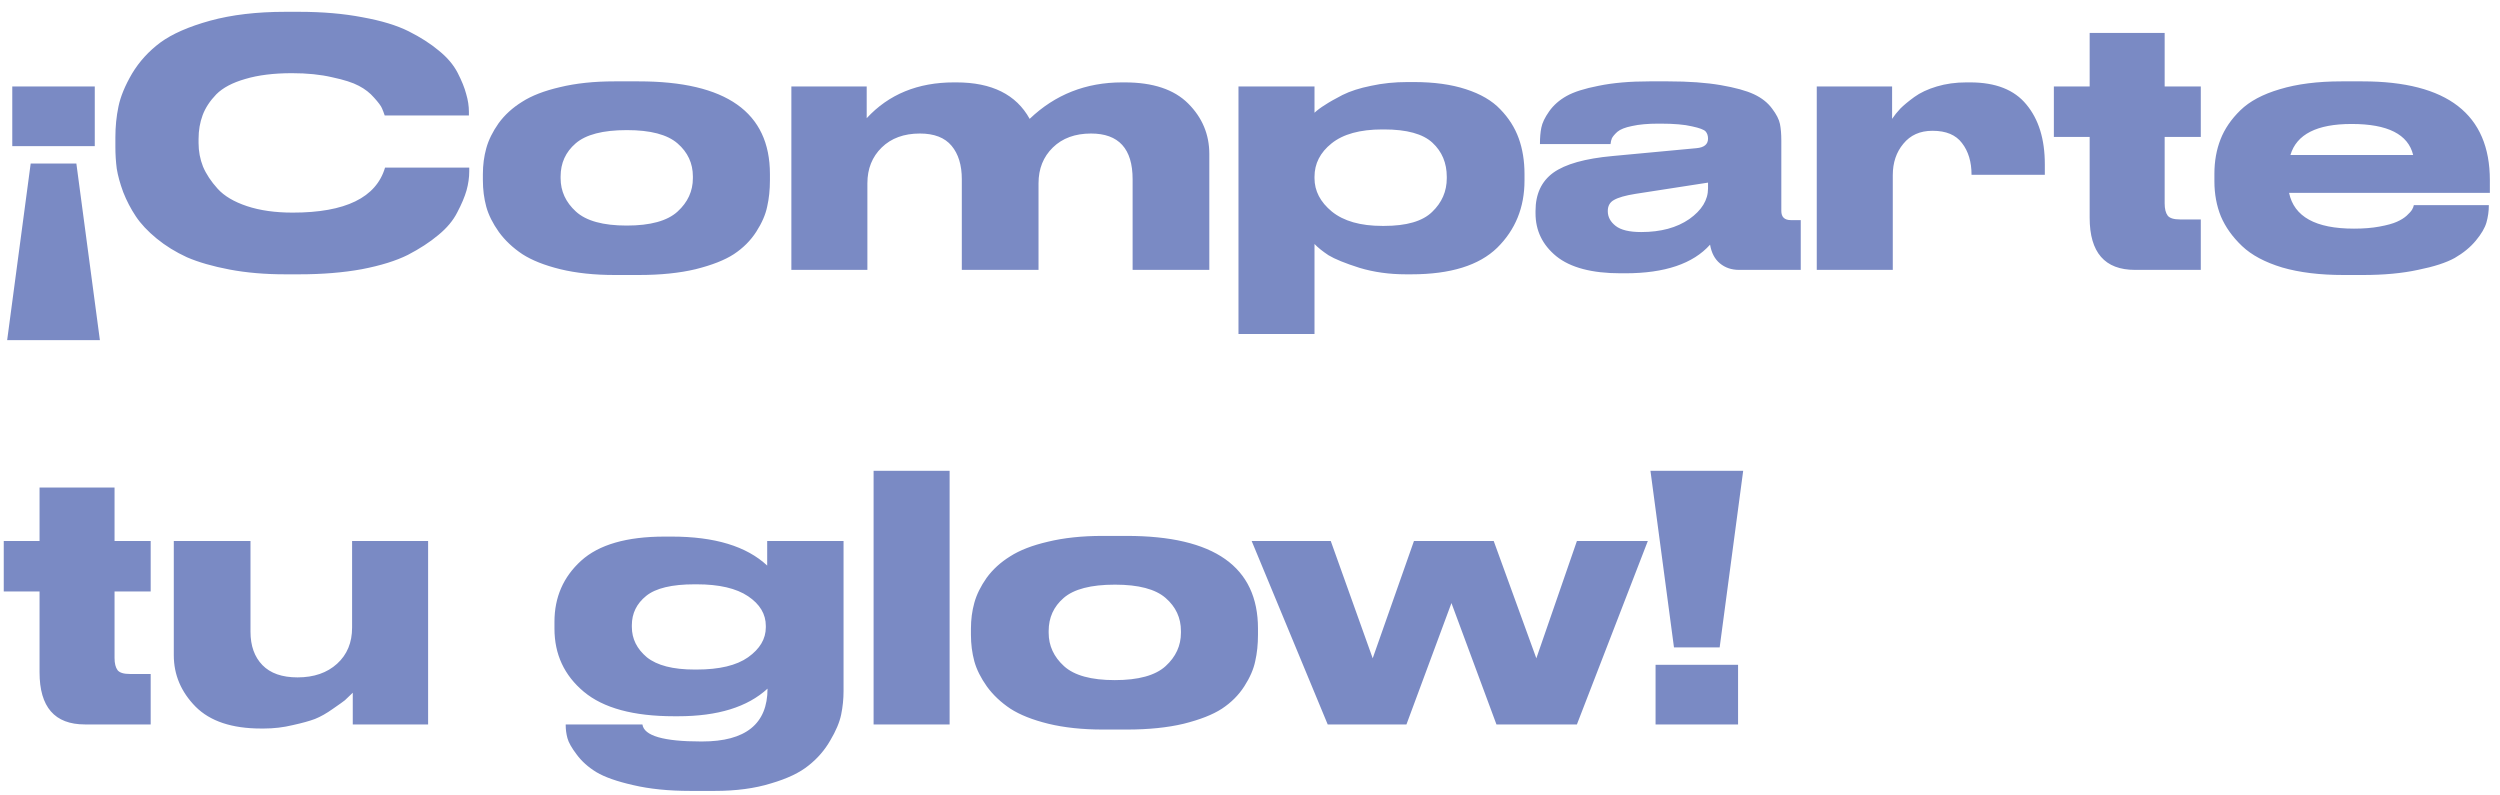 <svg width="176" height="56" viewBox="0 0 176 56" fill="none" xmlns="http://www.w3.org/2000/svg">
          darkMalva: '#7A8AC4',
<path d="M7.032 23.944H0.504L2.16 11.512H5.376L7.032 23.944ZM0.864 10.288V6.088H6.672V10.288H0.864ZM21.059 19.312H20.075C18.651 19.312 17.347 19.2 16.163 18.976C14.979 18.752 13.979 18.464 13.163 18.112C12.363 17.744 11.651 17.304 11.027 16.792C10.403 16.28 9.915 15.76 9.563 15.232C9.211 14.704 8.915 14.136 8.675 13.528C8.451 12.92 8.299 12.368 8.219 11.872C8.155 11.376 8.123 10.872 8.123 10.36V9.664C8.123 8.912 8.195 8.192 8.339 7.504C8.483 6.8 8.803 6.024 9.299 5.176C9.811 4.328 10.475 3.6 11.291 2.992C12.123 2.384 13.291 1.872 14.795 1.456C16.315 1.04 18.075 0.832 20.075 0.832H21.059C22.707 0.832 24.195 0.96 25.523 1.216C26.851 1.456 27.931 1.784 28.763 2.2C29.595 2.616 30.307 3.072 30.899 3.568C31.491 4.048 31.931 4.568 32.219 5.128C32.507 5.688 32.707 6.184 32.819 6.616C32.947 7.048 33.011 7.464 33.011 7.864V8.128H27.083C27.019 7.936 26.955 7.768 26.891 7.624C26.827 7.464 26.643 7.216 26.339 6.88C26.051 6.544 25.691 6.264 25.259 6.04C24.843 5.816 24.219 5.616 23.387 5.44C22.571 5.248 21.627 5.152 20.555 5.152C19.275 5.152 18.179 5.288 17.267 5.56C16.371 5.816 15.691 6.176 15.227 6.64C14.779 7.104 14.459 7.592 14.267 8.104C14.075 8.616 13.979 9.176 13.979 9.784V10.072C13.979 10.648 14.083 11.2 14.291 11.728C14.515 12.256 14.859 12.776 15.323 13.288C15.787 13.8 16.475 14.208 17.387 14.512C18.299 14.816 19.371 14.968 20.603 14.968C24.315 14.968 26.483 13.912 27.107 11.8H33.035V12.064C33.035 12.496 32.971 12.944 32.843 13.408C32.715 13.856 32.499 14.368 32.195 14.944C31.907 15.52 31.459 16.056 30.851 16.552C30.259 17.048 29.547 17.512 28.715 17.944C27.883 18.36 26.803 18.696 25.475 18.952C24.163 19.192 22.691 19.312 21.059 19.312ZM43.283 19.36C41.843 19.36 40.563 19.224 39.443 18.952C38.339 18.68 37.451 18.328 36.779 17.896C36.107 17.448 35.555 16.928 35.123 16.336C34.691 15.728 34.395 15.136 34.235 14.56C34.075 13.968 33.995 13.344 33.995 12.688V12.256C33.995 11.616 34.075 11.008 34.235 10.432C34.395 9.856 34.683 9.272 35.099 8.68C35.531 8.088 36.083 7.584 36.755 7.168C37.427 6.736 38.315 6.392 39.419 6.136C40.539 5.864 41.819 5.728 43.259 5.728H44.963C51.123 5.728 54.203 7.904 54.203 12.256V12.688C54.203 13.36 54.139 13.976 54.011 14.536C53.899 15.096 53.643 15.688 53.243 16.312C52.843 16.936 52.315 17.464 51.659 17.896C51.019 18.312 50.123 18.664 48.971 18.952C47.835 19.224 46.499 19.36 44.963 19.36H43.283ZM40.547 14.896C41.267 15.552 42.459 15.88 44.123 15.88C45.787 15.88 46.979 15.552 47.699 14.896C48.419 14.24 48.779 13.456 48.779 12.544V12.424C48.779 11.496 48.419 10.72 47.699 10.096C46.979 9.472 45.795 9.16 44.147 9.16H44.123C42.443 9.16 41.243 9.472 40.523 10.096C39.819 10.704 39.467 11.48 39.467 12.424V12.544C39.467 13.456 39.827 14.24 40.547 14.896ZM61.064 19H55.712V6.088H61.016V8.32C62.568 6.64 64.616 5.8 67.16 5.8H67.328C69.824 5.8 71.544 6.656 72.488 8.368C74.28 6.656 76.448 5.8 78.992 5.8H79.184C81.168 5.8 82.656 6.296 83.648 7.288C84.64 8.28 85.136 9.464 85.136 10.84V19H79.736V12.616C79.736 10.472 78.76 9.4 76.808 9.4C75.688 9.4 74.792 9.728 74.12 10.384C73.448 11.04 73.112 11.88 73.112 12.904V19H67.712V12.616C67.712 11.624 67.472 10.84 66.992 10.264C66.512 9.688 65.768 9.4 64.76 9.4C63.64 9.4 62.744 9.728 62.072 10.384C61.4 11.04 61.064 11.88 61.064 12.904V19ZM92.541 12.448V12.544C92.541 13.44 92.949 14.224 93.765 14.896C94.597 15.568 95.781 15.904 97.317 15.904H97.437C99.021 15.904 100.149 15.576 100.821 14.92C101.509 14.264 101.853 13.472 101.853 12.544V12.448C101.853 11.472 101.517 10.672 100.845 10.048C100.173 9.424 99.037 9.112 97.437 9.112H97.317C95.749 9.112 94.557 9.44 93.741 10.096C92.941 10.736 92.541 11.52 92.541 12.448ZM87.189 6.088H92.541V7.936C92.749 7.744 92.997 7.56 93.285 7.384C93.573 7.192 93.981 6.96 94.509 6.688C95.053 6.416 95.725 6.2 96.525 6.04C97.325 5.864 98.181 5.776 99.093 5.776H99.525C100.949 5.776 102.173 5.944 103.197 6.28C104.237 6.616 105.045 7.088 105.621 7.696C106.213 8.304 106.645 8.984 106.917 9.736C107.189 10.488 107.325 11.328 107.325 12.256V12.712C107.325 14.6 106.685 16.176 105.405 17.44C104.125 18.688 102.109 19.312 99.357 19.312H98.973C97.805 19.312 96.717 19.16 95.709 18.856C94.701 18.536 93.973 18.24 93.525 17.968C93.093 17.68 92.765 17.416 92.541 17.176V23.512H87.189V6.088ZM120.245 13.264V12.856L115.133 13.648C114.429 13.76 113.925 13.904 113.621 14.08C113.333 14.24 113.189 14.496 113.189 14.848V14.872C113.189 15.272 113.373 15.616 113.741 15.904C114.109 16.192 114.709 16.336 115.541 16.336C116.917 16.336 118.045 16.032 118.925 15.424C119.805 14.8 120.245 14.08 120.245 13.264ZM120.389 17.224C119.189 18.568 117.197 19.24 114.413 19.24H114.101C112.069 19.24 110.557 18.84 109.565 18.04C108.589 17.24 108.101 16.232 108.101 15.016V14.848C108.101 13.664 108.517 12.768 109.349 12.16C110.197 11.552 111.589 11.16 113.525 10.984L119.429 10.432C119.973 10.384 120.245 10.16 120.245 9.76C120.245 9.552 120.189 9.384 120.077 9.256C119.965 9.128 119.645 9.008 119.117 8.896C118.589 8.768 117.845 8.704 116.885 8.704H116.765C116.013 8.704 115.389 8.76 114.893 8.872C114.413 8.968 114.069 9.104 113.861 9.28C113.669 9.456 113.541 9.608 113.477 9.736C113.429 9.848 113.397 9.984 113.381 10.144H108.413V10.096C108.413 9.68 108.445 9.312 108.509 8.992C108.573 8.656 108.757 8.272 109.061 7.84C109.365 7.408 109.773 7.048 110.285 6.76C110.797 6.472 111.549 6.232 112.541 6.04C113.549 5.832 114.741 5.728 116.117 5.728H117.437C118.877 5.728 120.109 5.816 121.133 5.992C122.157 6.168 122.941 6.384 123.485 6.64C124.029 6.896 124.453 7.232 124.757 7.648C125.061 8.048 125.245 8.408 125.309 8.728C125.373 9.048 125.405 9.44 125.405 9.904V14.848C125.405 15.28 125.629 15.496 126.077 15.496H126.773V19H122.429C121.901 19 121.453 18.848 121.085 18.544C120.717 18.24 120.485 17.8 120.389 17.224ZM133.252 12.328V19H127.9V6.088H133.204V8.368C133.364 8.128 133.556 7.888 133.78 7.648C134.02 7.408 134.348 7.136 134.764 6.832C135.18 6.528 135.708 6.28 136.348 6.088C136.988 5.896 137.684 5.8 138.436 5.8H138.7C140.492 5.8 141.812 6.32 142.66 7.36C143.524 8.4 143.956 9.8 143.956 11.56V12.304H138.796C138.796 11.392 138.572 10.648 138.124 10.072C137.692 9.496 137.004 9.208 136.06 9.208H136.036C135.172 9.208 134.492 9.512 133.996 10.12C133.5 10.712 133.252 11.448 133.252 12.328ZM154.936 19H150.304C148.176 19 147.112 17.776 147.112 15.328V9.64H144.592V6.088H147.112V2.32H152.392V6.088H154.936V9.64H152.392V14.32C152.392 14.704 152.464 14.992 152.608 15.184C152.752 15.36 153.04 15.448 153.472 15.448H154.936V19ZM165.542 8.728C163.11 8.728 161.678 9.456 161.246 10.912H169.886C169.534 9.456 168.094 8.728 165.566 8.728H165.542ZM175.214 14.464C175.214 14.864 175.158 15.264 175.046 15.664C174.934 16.048 174.686 16.472 174.302 16.936C173.918 17.4 173.422 17.808 172.814 18.16C172.206 18.496 171.342 18.776 170.222 19C169.118 19.24 167.83 19.36 166.358 19.36H164.99C163.326 19.36 161.886 19.184 160.67 18.832C159.454 18.464 158.51 17.96 157.838 17.32C157.166 16.68 156.67 15.984 156.35 15.232C156.046 14.48 155.894 13.656 155.894 12.76V12.232C155.894 11.352 156.038 10.544 156.326 9.808C156.614 9.072 157.078 8.392 157.718 7.768C158.374 7.128 159.302 6.632 160.502 6.28C161.718 5.912 163.166 5.728 164.846 5.728H166.31C172.294 5.728 175.286 8.048 175.286 12.688V13.576H161.15C161.502 15.256 163.022 16.096 165.71 16.096H165.734C166.406 16.096 166.998 16.048 167.51 15.952C168.038 15.856 168.446 15.744 168.734 15.616C169.022 15.488 169.254 15.344 169.43 15.184C169.622 15.008 169.75 14.864 169.814 14.752C169.878 14.64 169.918 14.536 169.934 14.44H175.214V14.464ZM10.608 51H5.976C3.848 51 2.784 49.776 2.784 47.328V41.64H0.264V38.088H2.784V34.32H8.064V38.088H10.608V41.64H8.064V46.32C8.064 46.704 8.136 46.992 8.28 47.184C8.424 47.36 8.712 47.448 9.144 47.448H10.608V51ZM30.139 38.088V51H24.835V48.768C24.563 49.024 24.379 49.2 24.283 49.296C24.187 49.376 23.907 49.576 23.443 49.896C22.995 50.216 22.571 50.456 22.171 50.616C21.787 50.76 21.267 50.904 20.611 51.048C19.955 51.208 19.275 51.288 18.571 51.288H18.379C16.331 51.288 14.795 50.776 13.771 49.752C12.747 48.712 12.235 47.504 12.235 46.128V38.088H17.635V44.472C17.635 45.464 17.915 46.248 18.475 46.824C19.035 47.4 19.859 47.688 20.947 47.688C22.099 47.688 23.027 47.368 23.731 46.728C24.435 46.088 24.787 45.24 24.787 44.184V38.088H30.139ZM49.042 41.136H48.898C47.298 41.136 46.162 41.408 45.49 41.952C44.818 42.496 44.482 43.184 44.482 44.016V44.136C44.482 44.968 44.834 45.68 45.538 46.272C46.258 46.848 47.378 47.136 48.898 47.136H49.042C50.642 47.136 51.85 46.848 52.666 46.272C53.498 45.68 53.914 44.976 53.914 44.16V44.064C53.914 43.232 53.498 42.536 52.666 41.976C51.834 41.416 50.626 41.136 49.042 41.136ZM50.314 55.68H48.61C47.074 55.68 45.73 55.544 44.578 55.272C43.442 55.016 42.578 54.712 41.986 54.36C41.41 54.008 40.946 53.592 40.594 53.112C40.242 52.648 40.026 52.264 39.946 51.96C39.866 51.656 39.826 51.36 39.826 51.072V51H45.226C45.338 51.8 46.714 52.2 49.354 52.2H49.426C52.498 52.2 54.034 50.96 54.034 48.48C52.626 49.776 50.53 50.424 47.746 50.424H47.458C44.594 50.424 42.474 49.848 41.098 48.696C39.722 47.544 39.034 46.064 39.034 44.256V43.776C39.034 42.048 39.658 40.616 40.906 39.48C42.154 38.344 44.114 37.776 46.786 37.776H47.29C50.314 37.776 52.554 38.456 54.01 39.816V38.088H59.386V48.648C59.386 49.208 59.33 49.76 59.218 50.304C59.106 50.848 58.85 51.456 58.45 52.128C58.066 52.8 57.562 53.384 56.938 53.88C56.314 54.392 55.426 54.816 54.274 55.152C53.138 55.504 51.818 55.68 50.314 55.68ZM66.853 33.144V51H61.501V33.144H66.853ZM77.642 51.36C76.202 51.36 74.922 51.224 73.802 50.952C72.698 50.68 71.81 50.328 71.138 49.896C70.466 49.448 69.914 48.928 69.482 48.336C69.05 47.728 68.754 47.136 68.594 46.56C68.434 45.968 68.354 45.344 68.354 44.688V44.256C68.354 43.616 68.434 43.008 68.594 42.432C68.754 41.856 69.042 41.272 69.458 40.68C69.89 40.088 70.442 39.584 71.114 39.168C71.786 38.736 72.674 38.392 73.778 38.136C74.898 37.864 76.178 37.728 77.618 37.728H79.322C85.482 37.728 88.562 39.904 88.562 44.256V44.688C88.562 45.36 88.498 45.976 88.37 46.536C88.258 47.096 88.002 47.688 87.602 48.312C87.202 48.936 86.674 49.464 86.018 49.896C85.378 50.312 84.482 50.664 83.33 50.952C82.194 51.224 80.858 51.36 79.322 51.36H77.642ZM74.906 46.896C75.626 47.552 76.818 47.88 78.482 47.88C80.146 47.88 81.338 47.552 82.058 46.896C82.778 46.24 83.138 45.456 83.138 44.544V44.424C83.138 43.496 82.778 42.72 82.058 42.096C81.338 41.472 80.154 41.16 78.506 41.16H78.482C76.802 41.16 75.602 41.472 74.882 42.096C74.178 42.704 73.826 43.48 73.826 44.424V44.544C73.826 45.456 74.186 46.24 74.906 46.896ZM99.014 51H93.47L88.118 38.088H93.686L96.638 46.344L99.542 38.088H105.158L108.158 46.344L111.014 38.088H116.006L111.014 51H105.35L102.182 42.456L99.014 51ZM116.192 33.144H122.72L121.064 45.576H117.848L116.192 33.144ZM122.36 46.8V51H116.552V46.8H122.36Z" fill="#7A8AC4"/>
</svg>
